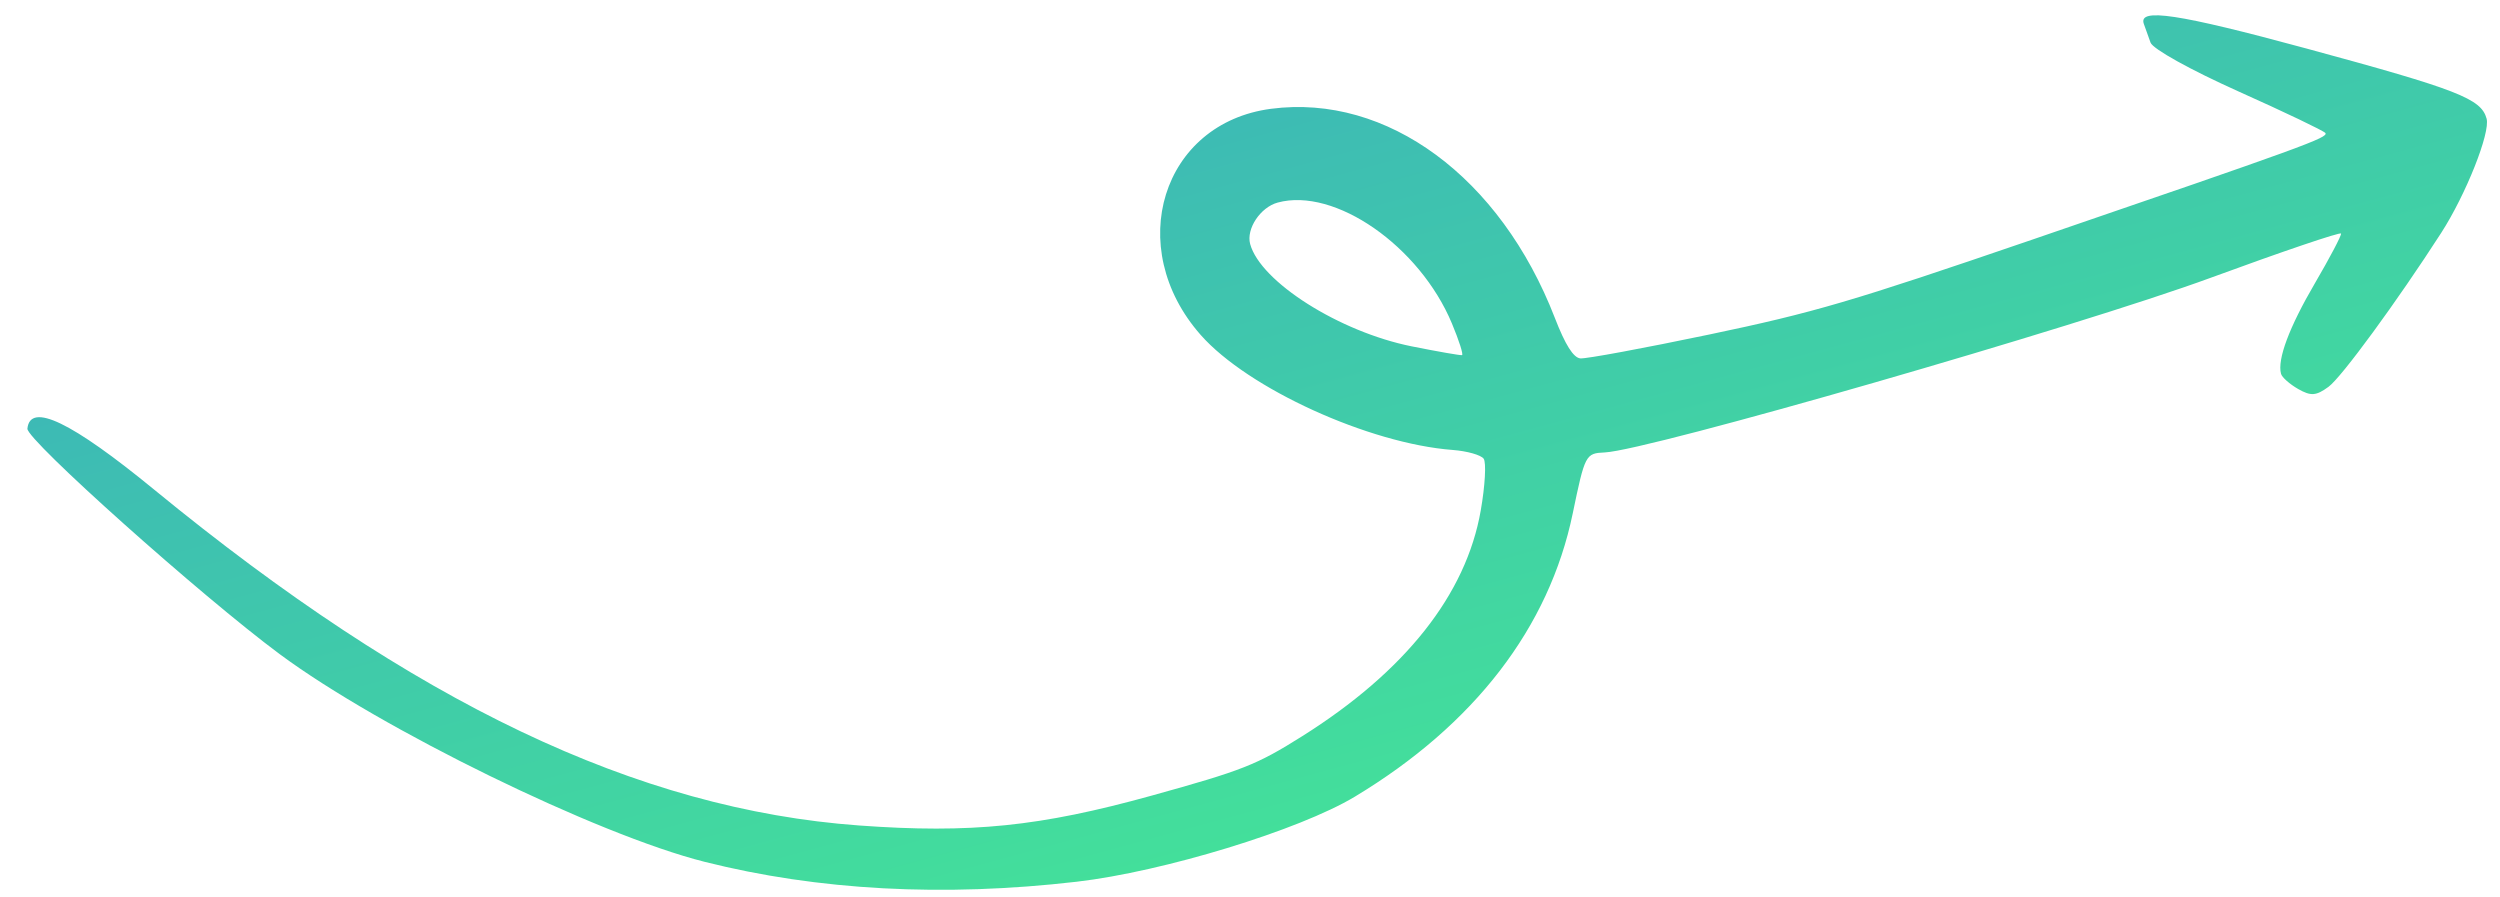 <svg width="78" height="28" viewBox="0 0 78 28" fill="none" xmlns="http://www.w3.org/2000/svg">
<path fill-rule="evenodd" clip-rule="evenodd" d="M33.592 27.51C29.435 27.992 25.528 27.782 21.98 26.888C18.63 26.043 11.867 22.738 8.728 20.41C6.275 18.591 0.821 13.717 0.855 13.374C0.94 12.54 2.23 13.161 4.811 15.277C12.94 21.942 19.883 25.25 26.804 25.755C30.29 26.009 32.446 25.789 35.926 24.825C38.776 24.035 39.204 23.866 40.625 22.972C43.845 20.948 45.744 18.547 46.2 15.923C46.335 15.152 46.375 14.427 46.29 14.311C46.205 14.195 45.772 14.073 45.327 14.039C42.713 13.842 38.937 12.12 37.465 10.454C35.047 7.717 36.254 3.839 39.66 3.394C43.277 2.922 46.812 5.528 48.511 9.918C48.837 10.76 49.089 11.16 49.306 11.182C49.481 11.199 51.291 10.864 53.329 10.437C56.608 9.75 57.764 9.41 63.388 7.483C71.917 4.561 72.657 4.291 72.551 4.149C72.501 4.082 71.282 3.498 69.841 2.853C68.342 2.18 67.169 1.529 67.097 1.329C67.028 1.137 66.934 0.875 66.888 0.747C66.704 0.238 67.955 0.427 71.958 1.513C76.688 2.796 77.412 3.078 77.582 3.702C77.702 4.142 76.937 6.067 76.168 7.262C74.791 9.4 73.051 11.778 72.649 12.069C72.261 12.352 72.1 12.364 71.701 12.136C71.438 11.985 71.198 11.773 71.168 11.663C71.046 11.216 71.422 10.211 72.223 8.841C72.689 8.044 73.057 7.345 73.041 7.287C73.026 7.23 71.195 7.851 68.973 8.667C64.845 10.185 51.414 14.056 50.068 14.116C49.47 14.143 49.451 14.179 49.069 16.021C48.333 19.578 45.997 22.613 42.27 24.857C40.537 25.9 36.294 27.197 33.592 27.51ZM45.301 10.095C44.291 7.675 41.643 5.836 39.864 6.32C39.324 6.467 38.876 7.141 39.005 7.614C39.326 8.792 41.787 10.351 44.039 10.805C44.858 10.969 45.567 11.093 45.615 11.08C45.663 11.067 45.522 10.624 45.301 10.095Z" fill="url(#paint0_linear_575_539)"/>
<defs>
<linearGradient id="paint0_linear_575_539" x1="43.701" y1="25.003" x2="37.726" y2="3.059" gradientUnits="userSpaceOnUse">
<stop stop-color="#43DF9B"/>
<stop offset="1" stop-color="#3DBAB5"/>
</linearGradient>
</defs>
</svg>
